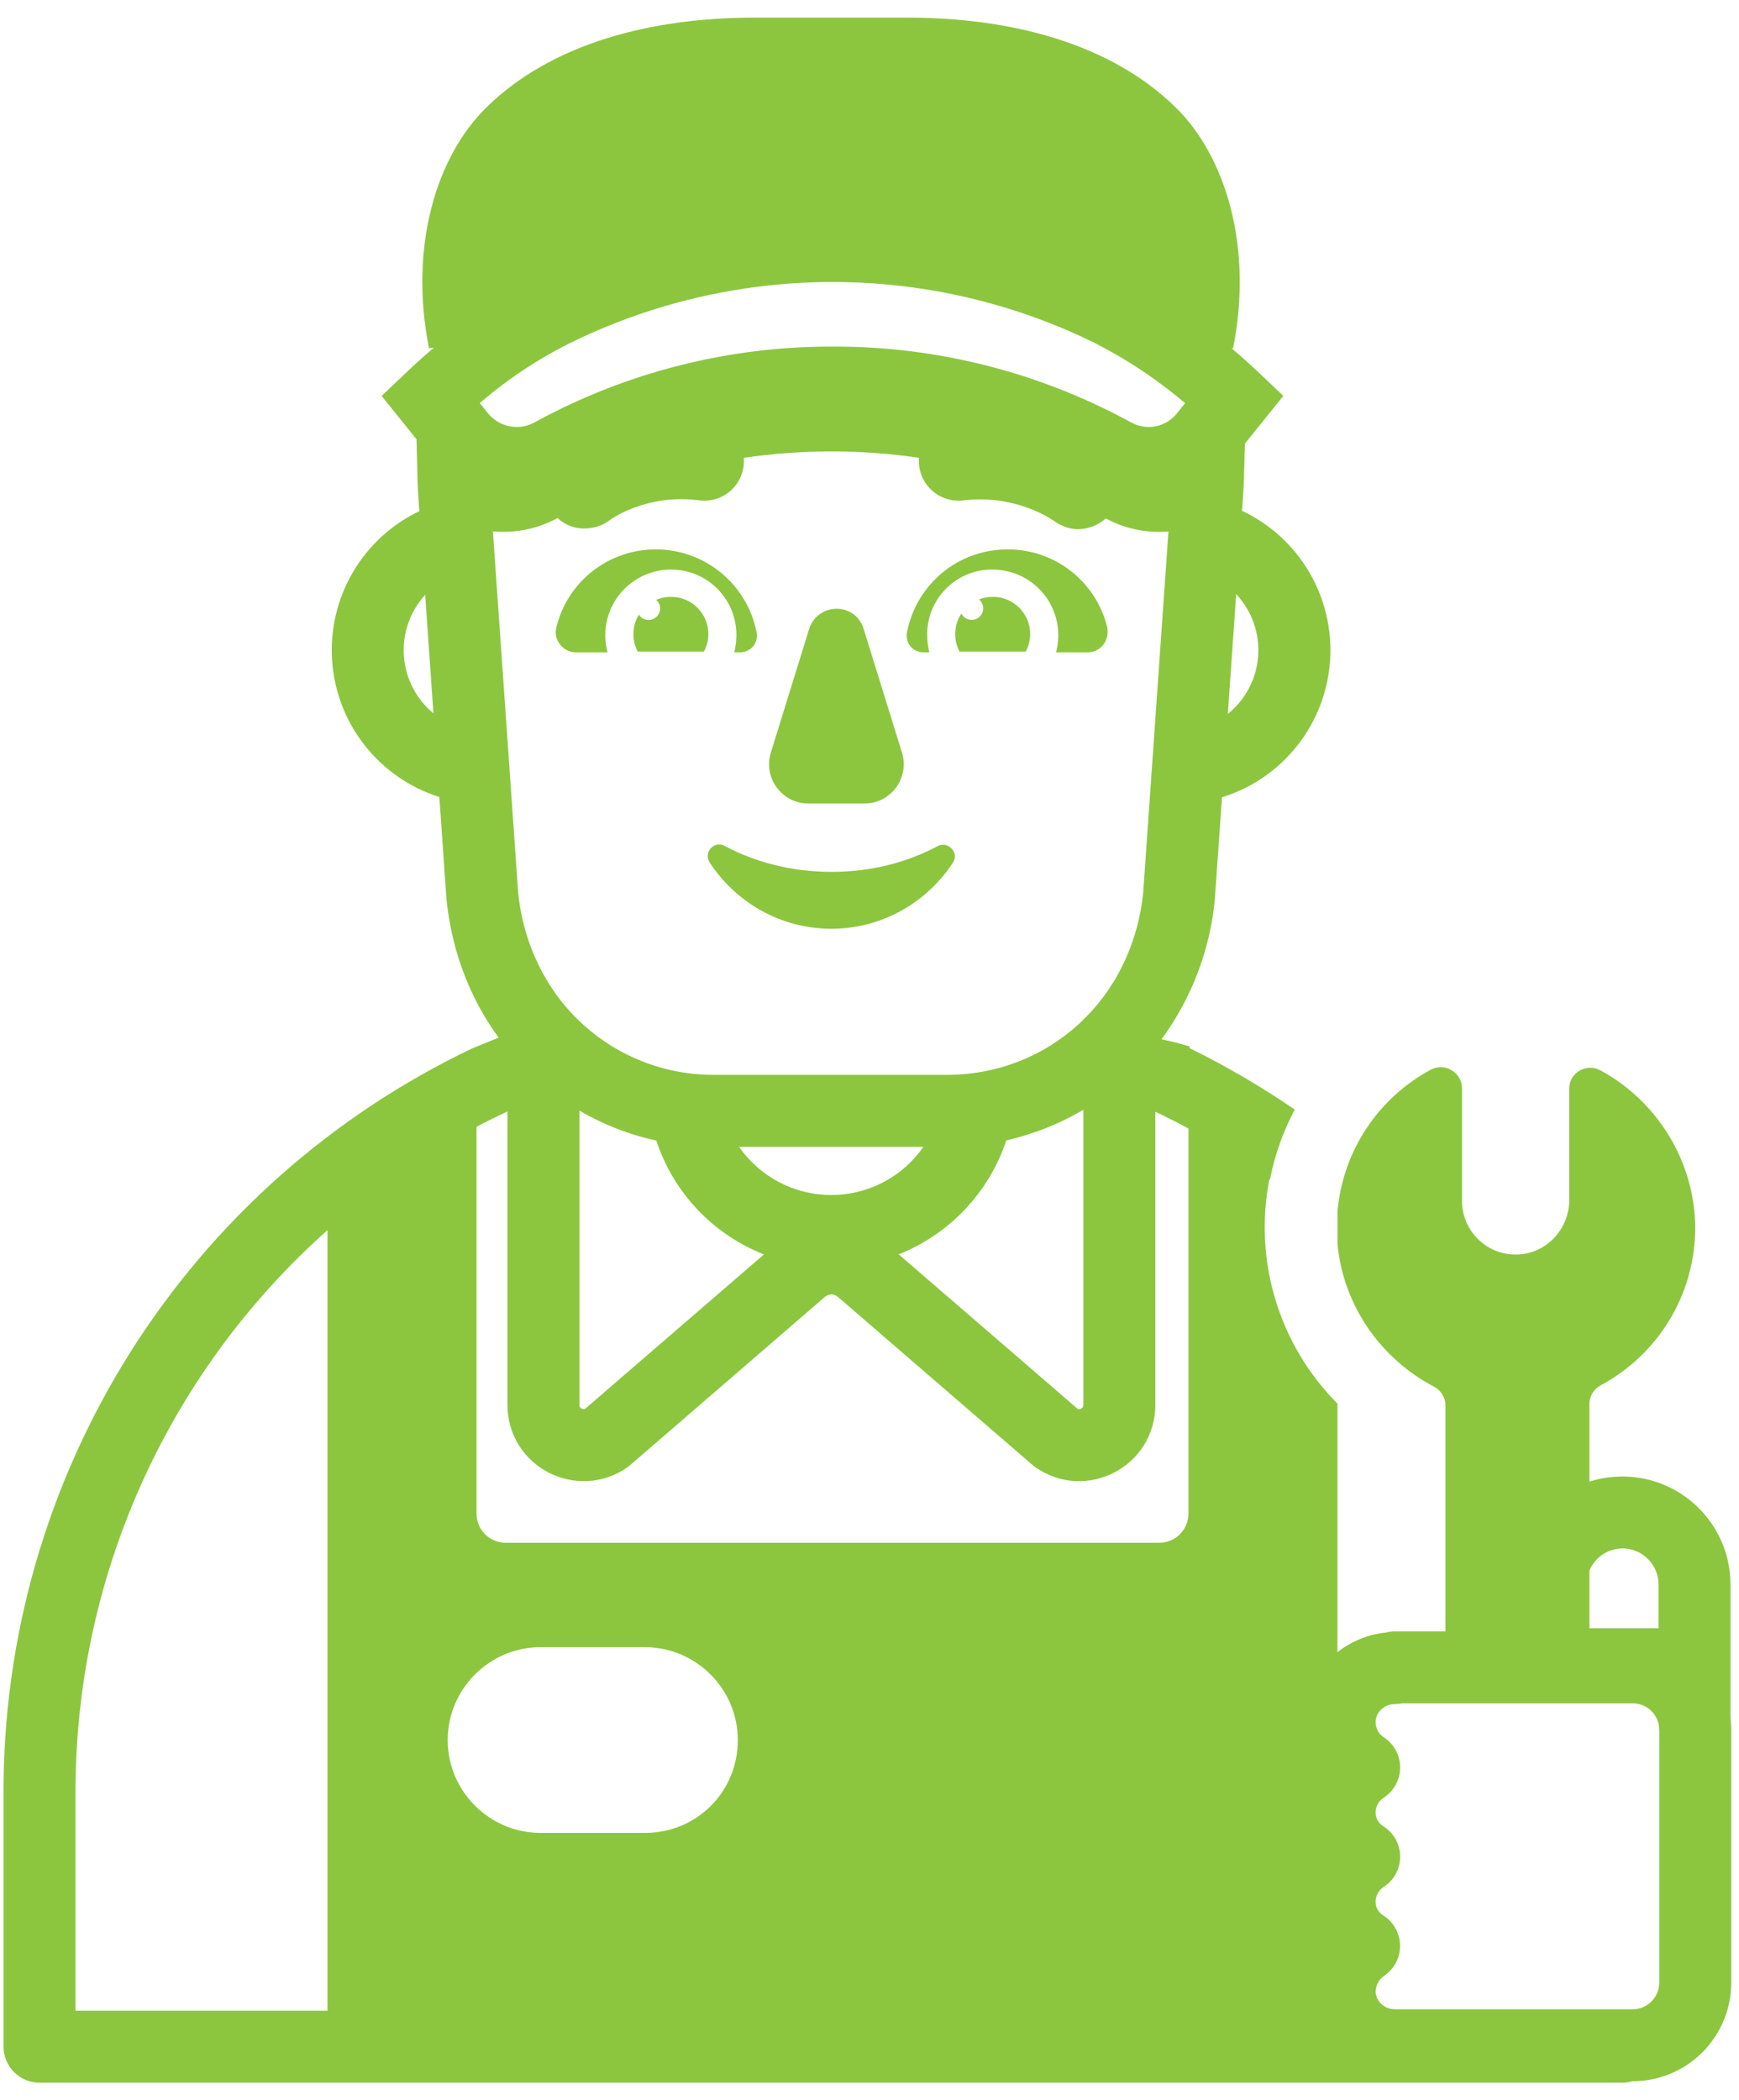 <svg width="77" height="93" viewBox="0 0 77 93" fill="none" xmlns="http://www.w3.org/2000/svg">
<path d="M29.037 24.326C26.901 24.326 25.116 25.792 24.638 27.769C24.479 28.311 24.925 28.884 25.499 28.884H26.901C26.785 28.453 26.77 28.002 26.857 27.564C26.943 27.127 27.129 26.715 27.401 26.36C27.672 26.006 28.02 25.719 28.42 25.521C28.82 25.323 29.26 25.22 29.706 25.219C31.332 25.219 32.607 26.526 32.607 28.119C32.607 28.374 32.575 28.629 32.511 28.884H32.766C33.244 28.884 33.595 28.47 33.499 27.992C33.085 25.888 31.236 24.326 29.037 24.326ZM44.624 24.326C46.759 24.326 48.544 25.792 49.023 27.769C49.15 28.342 48.736 28.884 48.162 28.884H46.759C46.875 28.453 46.89 28.002 46.804 27.564C46.717 27.127 46.531 26.715 46.26 26.36C45.989 26.006 45.64 25.719 45.24 25.521C44.84 25.323 44.401 25.22 43.954 25.219C43.572 25.214 43.193 25.287 42.839 25.431C42.486 25.575 42.164 25.788 41.894 26.059C41.624 26.329 41.41 26.65 41.266 27.004C41.122 27.358 41.05 27.737 41.054 28.119C41.054 28.374 41.086 28.629 41.149 28.884H40.894C40.783 28.887 40.673 28.864 40.571 28.818C40.47 28.771 40.381 28.703 40.31 28.617C40.24 28.531 40.19 28.43 40.164 28.322C40.138 28.213 40.137 28.1 40.161 27.992C40.576 25.888 42.392 24.326 44.624 24.326Z" fill="#8CC63E"/>
<path d="M29.703 26.43C29.989 26.427 30.271 26.498 30.52 26.637C30.77 26.776 30.979 26.978 31.127 27.223C31.275 27.467 31.357 27.746 31.364 28.032C31.372 28.318 31.305 28.6 31.169 28.852H28.237C28.104 28.598 28.039 28.314 28.048 28.028C28.057 27.741 28.139 27.462 28.288 27.217C28.328 27.278 28.38 27.33 28.441 27.37C28.503 27.409 28.572 27.435 28.644 27.445C28.716 27.456 28.79 27.451 28.86 27.43C28.93 27.41 28.994 27.374 29.05 27.327C29.105 27.279 29.149 27.22 29.18 27.154C29.21 27.088 29.226 27.016 29.227 26.943C29.227 26.87 29.212 26.798 29.182 26.731C29.152 26.665 29.108 26.605 29.053 26.557C29.259 26.472 29.48 26.429 29.703 26.43ZM43.951 26.43C43.744 26.429 43.539 26.467 43.346 26.541C43.405 26.589 43.452 26.65 43.485 26.719C43.517 26.787 43.534 26.863 43.533 26.939C43.533 27.015 43.516 27.089 43.483 27.158C43.45 27.226 43.402 27.287 43.343 27.334C43.284 27.382 43.215 27.416 43.141 27.433C43.066 27.45 42.99 27.451 42.915 27.435C42.841 27.419 42.771 27.386 42.711 27.34C42.651 27.293 42.602 27.234 42.568 27.166C42.405 27.414 42.311 27.701 42.297 27.998C42.282 28.294 42.347 28.589 42.485 28.852H45.418C45.553 28.6 45.62 28.318 45.613 28.032C45.605 27.746 45.524 27.467 45.376 27.223C45.227 26.978 45.018 26.776 44.769 26.637C44.519 26.498 44.237 26.427 43.951 26.43ZM35.823 27.864L34.134 33.315C33.783 34.43 34.612 35.578 35.791 35.578H38.278C39.457 35.578 40.286 34.43 39.935 33.315L38.246 27.864C37.895 26.653 36.206 26.653 35.823 27.864ZM32.094 37.459C33.465 38.192 35.09 38.606 36.811 38.606C38.565 38.606 40.158 38.192 41.529 37.459C41.975 37.235 42.485 37.745 42.198 38.192C41.051 39.945 39.075 41.124 36.811 41.124C34.548 41.124 32.572 39.945 31.424 38.192C31.138 37.745 31.616 37.203 32.094 37.459Z" fill="#8CC63E"/>
<path d="M52.049 4.748C49.148 1.911 44.75 0.779 40.16 0.779H33.434C28.844 0.779 24.445 1.908 21.545 4.748C19.314 6.928 18.102 10.925 18.995 15.419L19.212 15.394C18.791 15.751 18.373 16.127 17.962 16.519L16.897 17.53L18.443 19.452L18.485 21.186C18.491 21.441 18.504 21.696 18.52 21.951L18.568 22.633C17.333 23.223 16.305 24.171 15.616 25.353C14.928 26.536 14.61 27.898 14.706 29.263C14.802 30.628 15.305 31.933 16.152 33.008C16.999 34.082 18.149 34.878 19.454 35.29L19.763 39.737L19.766 39.778C19.91 41.241 20.286 42.609 20.853 43.852C21.194 44.598 21.605 45.299 22.08 45.946L20.939 46.408C14.694 49.378 9.424 54.064 5.743 59.919C2.063 65.773 0.125 72.554 0.157 79.469V90.625C0.157 91.048 0.325 91.453 0.623 91.752C0.922 92.051 1.328 92.219 1.75 92.219H71.844C71.987 92.219 72.13 92.197 72.271 92.155H72.29C73.448 92.155 74.559 91.695 75.378 90.876C76.197 90.057 76.657 88.947 76.657 87.788V76.594C76.657 76.418 76.646 76.243 76.625 76.068V70.155C76.623 69.402 76.444 68.66 76.101 67.99C75.759 67.319 75.264 66.739 74.655 66.295C74.046 65.852 73.342 65.558 72.599 65.438C71.856 65.318 71.094 65.375 70.377 65.603V62.148C70.377 61.83 70.569 61.511 70.855 61.351C73.374 60.013 75.063 57.367 75.063 54.339C75.031 51.374 73.342 48.729 70.855 47.39C70.25 47.071 69.485 47.486 69.485 48.187V53.128C69.485 54.466 68.401 55.582 67.062 55.55C66.438 55.538 65.844 55.28 65.408 54.832C64.973 54.385 64.731 53.784 64.735 53.16V48.187C64.735 47.486 63.97 47.039 63.365 47.358C62.207 47.978 61.221 48.877 60.498 49.973C59.775 51.07 59.336 52.329 59.221 53.638V55.069C59.473 57.826 61.165 60.194 63.524 61.415C63.811 61.575 64.002 61.893 64.002 62.212V72.234H61.771C61.634 72.234 61.498 72.252 61.366 72.288C60.583 72.367 59.838 72.669 59.221 73.158V62.151C57.943 60.866 56.999 59.286 56.474 57.551C55.949 55.816 55.858 53.979 56.209 52.2L56.234 52.219C56.444 51.141 56.813 50.1 57.331 49.13C55.839 48.111 54.277 47.196 52.655 46.402L52.696 46.345C52.28 46.213 51.856 46.104 51.428 46.02C52.77 44.193 53.589 42.035 53.796 39.778V39.737L54.108 35.303C55.422 34.896 56.581 34.101 57.435 33.023C58.289 31.946 58.797 30.635 58.893 29.263C58.988 27.892 58.667 26.523 57.972 25.337C57.276 24.151 56.238 23.203 54.994 22.617L55.042 21.948C55.058 21.712 55.071 21.476 55.077 21.24L55.125 19.64L56.824 17.53L55.759 16.519C55.359 16.138 54.948 15.77 54.526 15.413L54.599 15.419C55.492 10.951 54.28 6.928 52.049 4.748ZM51.737 23.532L50.621 39.492C50.146 44.266 46.417 47.594 41.913 47.594H31.649C30.105 47.605 28.587 47.199 27.255 46.42C25.922 45.641 24.824 44.517 24.076 43.167C23.448 42.033 23.062 40.782 22.941 39.492L21.825 23.529C22.778 23.614 23.763 23.433 24.653 22.958L24.688 22.939C25.01 23.242 25.437 23.408 25.88 23.401C26.23 23.401 26.613 23.305 26.932 23.082C26.995 23.018 28.589 21.839 30.98 22.158C31.238 22.189 31.5 22.161 31.746 22.078C31.993 21.995 32.218 21.859 32.404 21.678C32.592 21.497 32.736 21.277 32.828 21.034C32.919 20.791 32.955 20.53 32.934 20.271C35.506 19.895 38.12 19.895 40.692 20.271C40.67 20.53 40.707 20.791 40.798 21.034C40.89 21.277 41.034 21.497 41.221 21.678C41.408 21.859 41.633 21.995 41.88 22.078C42.126 22.161 42.388 22.189 42.646 22.158C44.938 21.881 46.503 22.955 46.681 23.073L46.694 23.082C47.013 23.305 47.364 23.433 47.746 23.433C48.196 23.424 48.628 23.254 48.964 22.955C49.837 23.43 50.803 23.611 51.737 23.532ZM54.366 31.612L54.736 26.308C55.078 26.672 55.341 27.102 55.508 27.573C55.676 28.043 55.744 28.543 55.709 29.041C55.675 29.539 55.538 30.024 55.306 30.467C55.075 30.909 54.755 31.299 54.366 31.612ZM19.192 31.587C18.813 31.273 18.501 30.886 18.276 30.449C18.051 30.011 17.917 29.533 17.883 29.042C17.849 28.551 17.915 28.058 18.077 27.594C18.239 27.129 18.494 26.703 18.826 26.34L19.192 31.587ZM44.559 50.492C45.776 50.217 46.924 49.758 47.969 49.14V62.193C47.969 62.257 47.953 62.288 47.944 62.308C47.925 62.335 47.9 62.357 47.87 62.371C47.841 62.387 47.808 62.395 47.775 62.394C47.752 62.393 47.731 62.388 47.711 62.378L39.793 55.541C40.908 55.097 41.912 54.416 42.735 53.544C43.558 52.671 44.18 51.63 44.559 50.492ZM40.09 50.782H40.886C40.429 51.44 39.819 51.977 39.108 52.349C38.398 52.72 37.608 52.914 36.806 52.914C36.005 52.914 35.215 52.72 34.505 52.349C33.794 51.977 33.184 51.44 32.727 50.782H40.09ZM25.657 49.178C26.702 49.787 27.846 50.24 29.061 50.504C29.436 51.643 30.058 52.684 30.881 53.556C31.705 54.426 32.711 55.105 33.826 55.544L25.912 62.378C25.893 62.387 25.872 62.392 25.851 62.394C25.818 62.395 25.785 62.387 25.755 62.371C25.726 62.357 25.701 62.335 25.682 62.308C25.663 62.273 25.654 62.233 25.657 62.193V49.178ZM25.755 14.944C29.233 13.326 33.023 12.488 36.859 12.487C40.695 12.486 44.484 13.324 47.963 14.941C49.56 15.694 51.032 16.634 52.476 17.852L52.113 18.298L52.106 18.311C51.87 18.604 51.538 18.805 51.168 18.877C50.798 18.948 50.414 18.887 50.086 18.703H50.079C46.032 16.487 41.49 15.333 36.877 15.346C32.263 15.332 27.721 16.485 23.674 18.699L23.668 18.706C23.33 18.89 22.938 18.949 22.56 18.874C22.183 18.799 21.844 18.594 21.602 18.295L21.245 17.848C22.603 16.676 24.118 15.7 25.746 14.948L25.755 14.941V14.944ZM52.623 49.969V67.006C52.623 67.739 52.049 68.313 51.316 68.313H22.405C21.672 68.313 21.099 67.739 21.099 67.006V49.895C21.548 49.656 22.007 49.43 22.469 49.213V62.193C22.469 64.956 25.555 66.528 27.786 64.966L27.85 64.918L36.532 57.418C36.61 57.351 36.71 57.314 36.813 57.314C36.916 57.314 37.015 57.351 37.093 57.418L45.776 64.918L45.84 64.963C48.071 66.531 51.157 64.956 51.157 62.193V49.226C51.651 49.462 52.142 49.707 52.623 49.969ZM14.5 54.47V89.032H3.344V79.469C3.324 74.749 4.309 70.079 6.232 65.769C8.156 61.459 10.974 57.607 14.5 54.47ZM73.437 72.096H70.377V69.537C70.5 69.249 70.704 69.004 70.965 68.83C71.225 68.657 71.531 68.564 71.844 68.561C72.717 68.561 73.437 69.282 73.437 70.155V72.096ZM61.771 88.968C61.277 88.968 60.929 88.592 60.91 88.216C60.909 88.073 60.942 87.933 61.007 87.806C61.072 87.679 61.167 87.57 61.283 87.489C61.505 87.341 61.687 87.139 61.81 86.903C61.934 86.667 61.997 86.403 61.993 86.136C61.988 85.87 61.917 85.608 61.785 85.376C61.653 85.144 61.465 84.949 61.239 84.808C61.135 84.742 61.05 84.65 60.992 84.541C60.934 84.432 60.906 84.31 60.91 84.187C60.91 83.938 61.051 83.689 61.271 83.549C61.496 83.403 61.681 83.202 61.808 82.965C61.934 82.728 61.999 82.462 61.996 82.194C61.993 81.925 61.922 81.661 61.789 81.427C61.657 81.193 61.468 80.997 61.239 80.856C61.135 80.79 61.05 80.698 60.992 80.588C60.934 80.48 60.906 80.357 60.91 80.234C60.91 79.986 61.051 79.737 61.271 79.597C61.492 79.453 61.675 79.256 61.801 79.024C61.928 78.792 61.995 78.532 61.996 78.268C61.997 78.003 61.933 77.743 61.809 77.51C61.684 77.276 61.504 77.078 61.283 76.932C61.168 76.859 61.072 76.758 61.007 76.638C60.942 76.518 60.909 76.383 60.91 76.247V76.224C60.92 75.842 61.271 75.453 61.771 75.453C61.878 75.453 61.985 75.442 62.09 75.421H72.29C72.864 75.421 73.342 75.829 73.447 76.371L73.469 76.607V87.788C73.469 88.101 73.345 88.401 73.124 88.622C72.903 88.844 72.603 88.968 72.29 88.968H61.771ZM32.669 77.047C32.669 79.342 30.852 81.159 28.557 81.159H23.935C21.672 81.159 19.823 79.31 19.823 77.047C19.823 74.784 21.672 72.935 23.935 72.935H28.557C30.82 72.935 32.669 74.784 32.669 77.047Z" fill="#8CC63E"/>
</svg>

